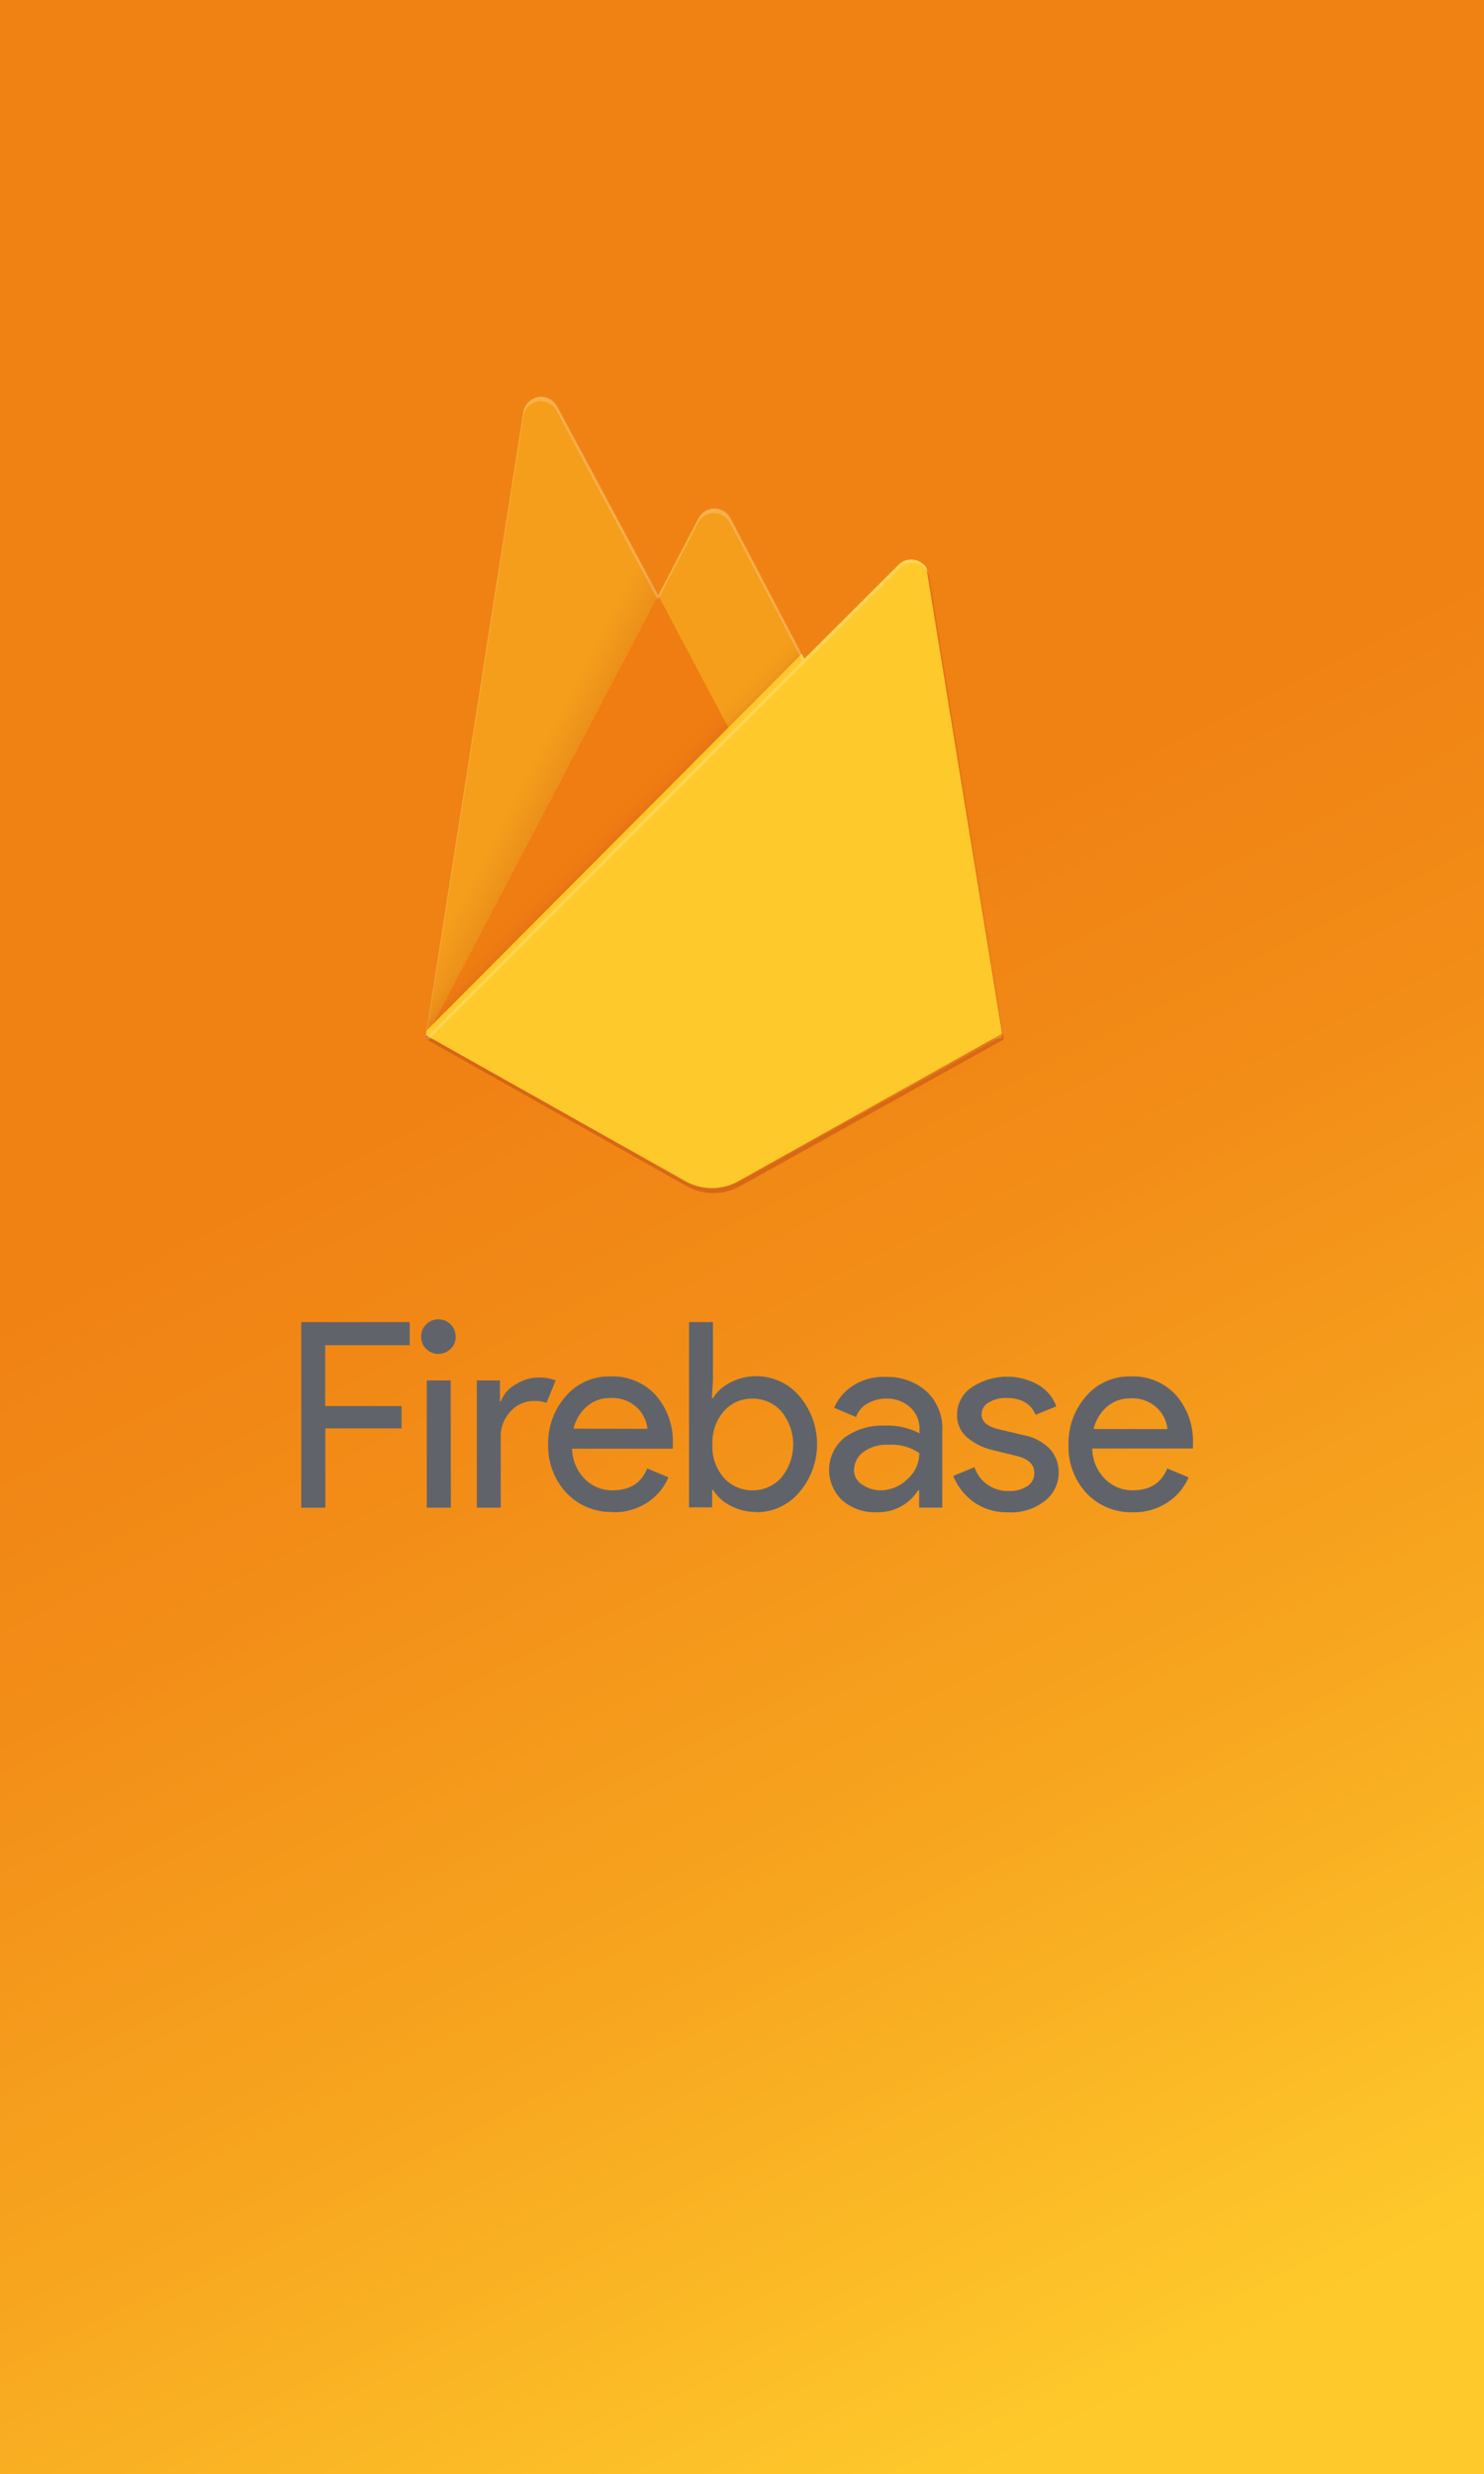 <svg id="Layer_1" data-name="Layer 1" xmlns="http://www.w3.org/2000/svg" xmlns:xlink="http://www.w3.org/1999/xlink" viewBox="0 0 500 833"><rect x="0" y="0" width="500" height="833" fill="#333333" stroke="none"/><defs><style>.cls-1{fill:none;}.cls-2{fill:url(#linear-gradient);}.cls-3{clip-path:url(#clip-path);}.cls-4{fill:#f59e1b;}.cls-5{opacity:0.12;fill:url(#linear-gradient-2);}.cls-10,.cls-5,.cls-7{isolation:isolate;}.cls-6{fill:#ef7d12;}.cls-10,.cls-7{opacity:0.2;}.cls-7{fill:url(#linear-gradient-3);}.cls-8{fill:#fec92b;}.cls-9{fill:#fff;fill-opacity:0.2;}.cls-10{fill:#a62817;}.cls-11{fill:#60646a;}</style><linearGradient id="linear-gradient" x1="436.71" y1="784.22" x2="210.34" y2="338.4" gradientUnits="userSpaceOnUse"><stop offset="0.01" stop-color="#fec92b"/><stop offset="0.41" stop-color="#f7a51f"/><stop offset="0.78" stop-color="#f28c17"/><stop offset="1" stop-color="#f08214"/></linearGradient><clipPath id="clip-path" transform="translate(0 0)"><path class="cls-1" d="M313.06,193.55a6.15,6.15,0,0,0-7-5.09,5.62,5.62,0,0,0-3.31,1.68L271,221.81l-24.81-47.38a6.09,6.09,0,0,0-8.22-2.59h0a7.17,7.17,0,0,0-2.6,2.59l-13.52,25.93-34.11-63.65a6.05,6.05,0,0,0-8.21-2.4h0a6.28,6.28,0,0,0-3.21,4.37l-33,211.08,88.2,49.71a18.45,18.45,0,0,0,17.74,0l89-49.51Z"/></clipPath><linearGradient id="linear-gradient-2" x1="237.22" y1="1674.91" x2="225.07" y2="1681.27" gradientTransform="matrix(1, 0, 0, -1, -56, 1952.49)" gradientUnits="userSpaceOnUse"><stop offset="0" stop-color="#a62817"/><stop offset="0.4" stop-color="#a62817" stop-opacity="0.5"/><stop offset="0.8" stop-color="#a62817" stop-opacity="0"/></linearGradient><linearGradient id="linear-gradient-3" x1="288.97" y1="1692.68" x2="283.53" y2="1698.12" gradientTransform="matrix(1, 0, 0, -1, -56, 1952.49)" gradientUnits="userSpaceOnUse"><stop offset="0" stop-color="#a62817" stop-opacity="0.8"/><stop offset="0.5" stop-color="#a62817" stop-opacity="0.21"/><stop offset="1" stop-color="#a62817" stop-opacity="0"/></linearGradient></defs><rect class="cls-2" width="500" height="833"/><polygon class="cls-1" points="96.51 133.57 378.5 133.57 381.13 409.96 99.14 409.96 96.51 133.57"/><g class="cls-3"><path class="cls-4" d="M143.27,349.77l33-211.08a6,6,0,0,1,6.81-5,6.46,6.46,0,0,1,4.43,3.15l34.11,63.7,13.52-25.92a6.1,6.1,0,0,1,8.23-2.6h0a7.1,7.1,0,0,1,2.59,2.6l92,175.13Z" transform="translate(0 0)"/><path class="cls-5" d="M256,135.14,94.52,121.36V413.77l48.75-64Z" transform="translate(0 0)"/><path class="cls-6" d="M257.35,267.56l-35.59-67.15L143.27,349.77Z" transform="translate(0 0)"/><path class="cls-7" d="M94.52,121.36H386.93V413.77H94.52Z" transform="translate(0 0)"/><path class="cls-8" d="M337.62,348.06,312.2,191.69a6.16,6.16,0,0,0-7-5.09,5.74,5.74,0,0,0-3.3,1.68L142.66,348.06l88.2,49.72a18.45,18.45,0,0,0,17.74,0Z" transform="translate(0 0)"/><path class="cls-9" d="M313.06,193.55a6.15,6.15,0,0,0-7-5.09,5.62,5.62,0,0,0-3.31,1.68L271,221.81l-24.81-47.38a6.09,6.09,0,0,0-8.22-2.59h0a7.17,7.17,0,0,0-2.6,2.59l-13.52,25.93-34.11-63.65a6.05,6.05,0,0,0-8.21-2.4h0a6.28,6.28,0,0,0-3.21,4.37l-33,211.08h0l.91.45L271.27,223.13,303,191.46a6,6,0,0,1,8.48-.16l.16.16a5.5,5.5,0,0,1,1.68,3.36l25,154.84h.3ZM143.57,349.46l32.74-209.24a5.94,5.94,0,0,1,6.69-5.1l.12,0a6.26,6.26,0,0,1,4.43,3.15L221.66,202l13.52-25.93a6,6,0,0,1,8.14-2.64l.1.05a7.07,7.07,0,0,1,2.59,2.59l24.35,46.31Z" transform="translate(0 0)"/><path class="cls-10" d="M249.21,397.76a18.49,18.49,0,0,1-17.79,0l-88-49.11V350l88.05,49.46a18.45,18.45,0,0,0,17.74,0l89-49.51V348.6Z" transform="translate(0 0)"/></g><path class="cls-11" d="M109.56,507.64h-8.07V445.15h36.56v7.79H109.56v20.48H135.3v7.52H109.61v26.7Zm42.35-53.56a5.83,5.83,0,1,1,1.62-3.95,5.61,5.61,0,0,1-1.62,4Zm0,53.56h-8.12V464.8h8.06Zm16.81,0h-8.06V464.8h7.79v7h.35a10.65,10.65,0,0,1,5.06-5.73,14.27,14.27,0,0,1,7.36-2.26,15.48,15.48,0,0,1,6,1l-3.08,7.51a12,12,0,0,0-4.3-.6,10.37,10.37,0,0,0-7.79,3.48,12.31,12.31,0,0,0-3.35,9.08Zm37.86,1.44a20.68,20.68,0,0,1-15.8-6.48,23.06,23.06,0,0,1-6.09-16.27,23.94,23.94,0,0,1,5.84-16.12,19.15,19.15,0,0,1,15.09-6.76,19.62,19.62,0,0,1,15.23,6.21,23.55,23.55,0,0,1,5.84,16.62v1.5H192.77a14.74,14.74,0,0,0,4.3,10.24,13,13,0,0,0,9.29,3.78q8.77,0,11.69-7.38l7.16,3a18.74,18.74,0,0,1-6.81,8.28,20.14,20.14,0,0,1-11.82,3.47Zm11.55-28a11.59,11.59,0,0,0-3.35-7,12.11,12.11,0,0,0-9.23-3.35,11.5,11.5,0,0,0-7.79,2.81,14,14,0,0,0-4.52,7.5Zm36.82,28a17.85,17.85,0,0,1-8.82-2.12,14.39,14.39,0,0,1-5.84-5.26h-.35v5.84h-7.79V445.15h8.06V464.8l-.35,5.95h.35a14.85,14.85,0,0,1,5.84-5.25,18.56,18.56,0,0,1,8.82-2.13,18.86,18.86,0,0,1,14.34,6.57,24.89,24.89,0,0,1,.07,32.54A18.68,18.68,0,0,1,255,509.16Zm-1.38-7.28a12.88,12.88,0,0,0,9.64-4.25,17.56,17.56,0,0,0,0-22.39,12.88,12.88,0,0,0-9.64-4.25,12.62,12.62,0,0,0-9.62,4.17,15.92,15.92,0,0,0-3.9,11.27,15.59,15.59,0,0,0,3.9,11.28A12.7,12.7,0,0,0,253.57,501.8Zm41.75,7.38a16.73,16.73,0,0,1-11.41-3.9,14,14,0,0,1,.82-21.38,21.9,21.9,0,0,1,13.4-3.9,23.34,23.34,0,0,1,11.68,2.6v-1.23a9.74,9.74,0,0,0-3.21-7.58,11.5,11.5,0,0,0-7.93-2.88,12.64,12.64,0,0,0-6.35,1.64,8.34,8.34,0,0,0-3.89,4.57L281.05,474a16.6,16.6,0,0,1,5.84-7.11,18.82,18.82,0,0,1,11.55-3.27,19.76,19.76,0,0,1,13.63,4.77A17.12,17.12,0,0,1,317.48,482v25.63h-7.79V501.8h-.37a15.79,15.79,0,0,1-14,7.36Zm1.31-7.38a13,13,0,0,0,9-3.68,11.53,11.53,0,0,0,4.09-8.83,15.91,15.91,0,0,0-10.14-2.82,13.23,13.23,0,0,0-8.83,2.53,7.79,7.79,0,0,0-3,5.84,5.68,5.68,0,0,0,2.72,5A11,11,0,0,0,296.63,501.8Zm43.17,7.38A19.18,19.18,0,0,1,328,505.69a20.41,20.41,0,0,1-6.84-8.74l7.17-2.94a11.8,11.8,0,0,0,11.69,8,10.54,10.54,0,0,0,6.15-1.64,5.17,5.17,0,0,0,2.32-4.46c0-2.8-2-4.71-5.85-5.66l-8.7-2.13a21,21,0,0,1-7.79-3.89,9.59,9.59,0,0,1-3.68-7.93,10.91,10.91,0,0,1,5-9.21,21.44,21.44,0,0,1,22.09-.95,14,14,0,0,1,6.35,7.38l-7,2.86c-1.57-3.76-4.85-5.67-9.73-5.67a11,11,0,0,0-6,1.5,4.54,4.54,0,0,0-2.47,4c0,2.45,1.94,4.09,5.66,5l8.47,2a16.66,16.66,0,0,1,9,4.77,11.62,11.62,0,0,1,2.86,7.79,11.94,11.94,0,0,1-4.71,9.62,18.29,18.29,0,0,1-12.19,3.82Zm42,0a20.69,20.69,0,0,1-15.8-6.49A23,23,0,0,1,360,486.33a23.94,23.94,0,0,1,5.84-16.12,19.15,19.15,0,0,1,15.09-6.76,19.62,19.62,0,0,1,15.23,6.21,23.52,23.52,0,0,1,5.78,16.56v1.5H368a14.74,14.74,0,0,0,4.3,10.24,13.06,13.06,0,0,0,9.29,3.84c5.75,0,9.74-2.46,11.69-7.38l7.18,3a18.7,18.7,0,0,1-6.85,8.28,20,20,0,0,1-11.8,3.47Zm11.53-28A11.43,11.43,0,0,0,390,474.2a12.11,12.11,0,0,0-9.24-3.35,11.66,11.66,0,0,0-7.79,2.81,14.13,14.13,0,0,0-4.49,7.49Z" transform="translate(0 0)"/></svg>